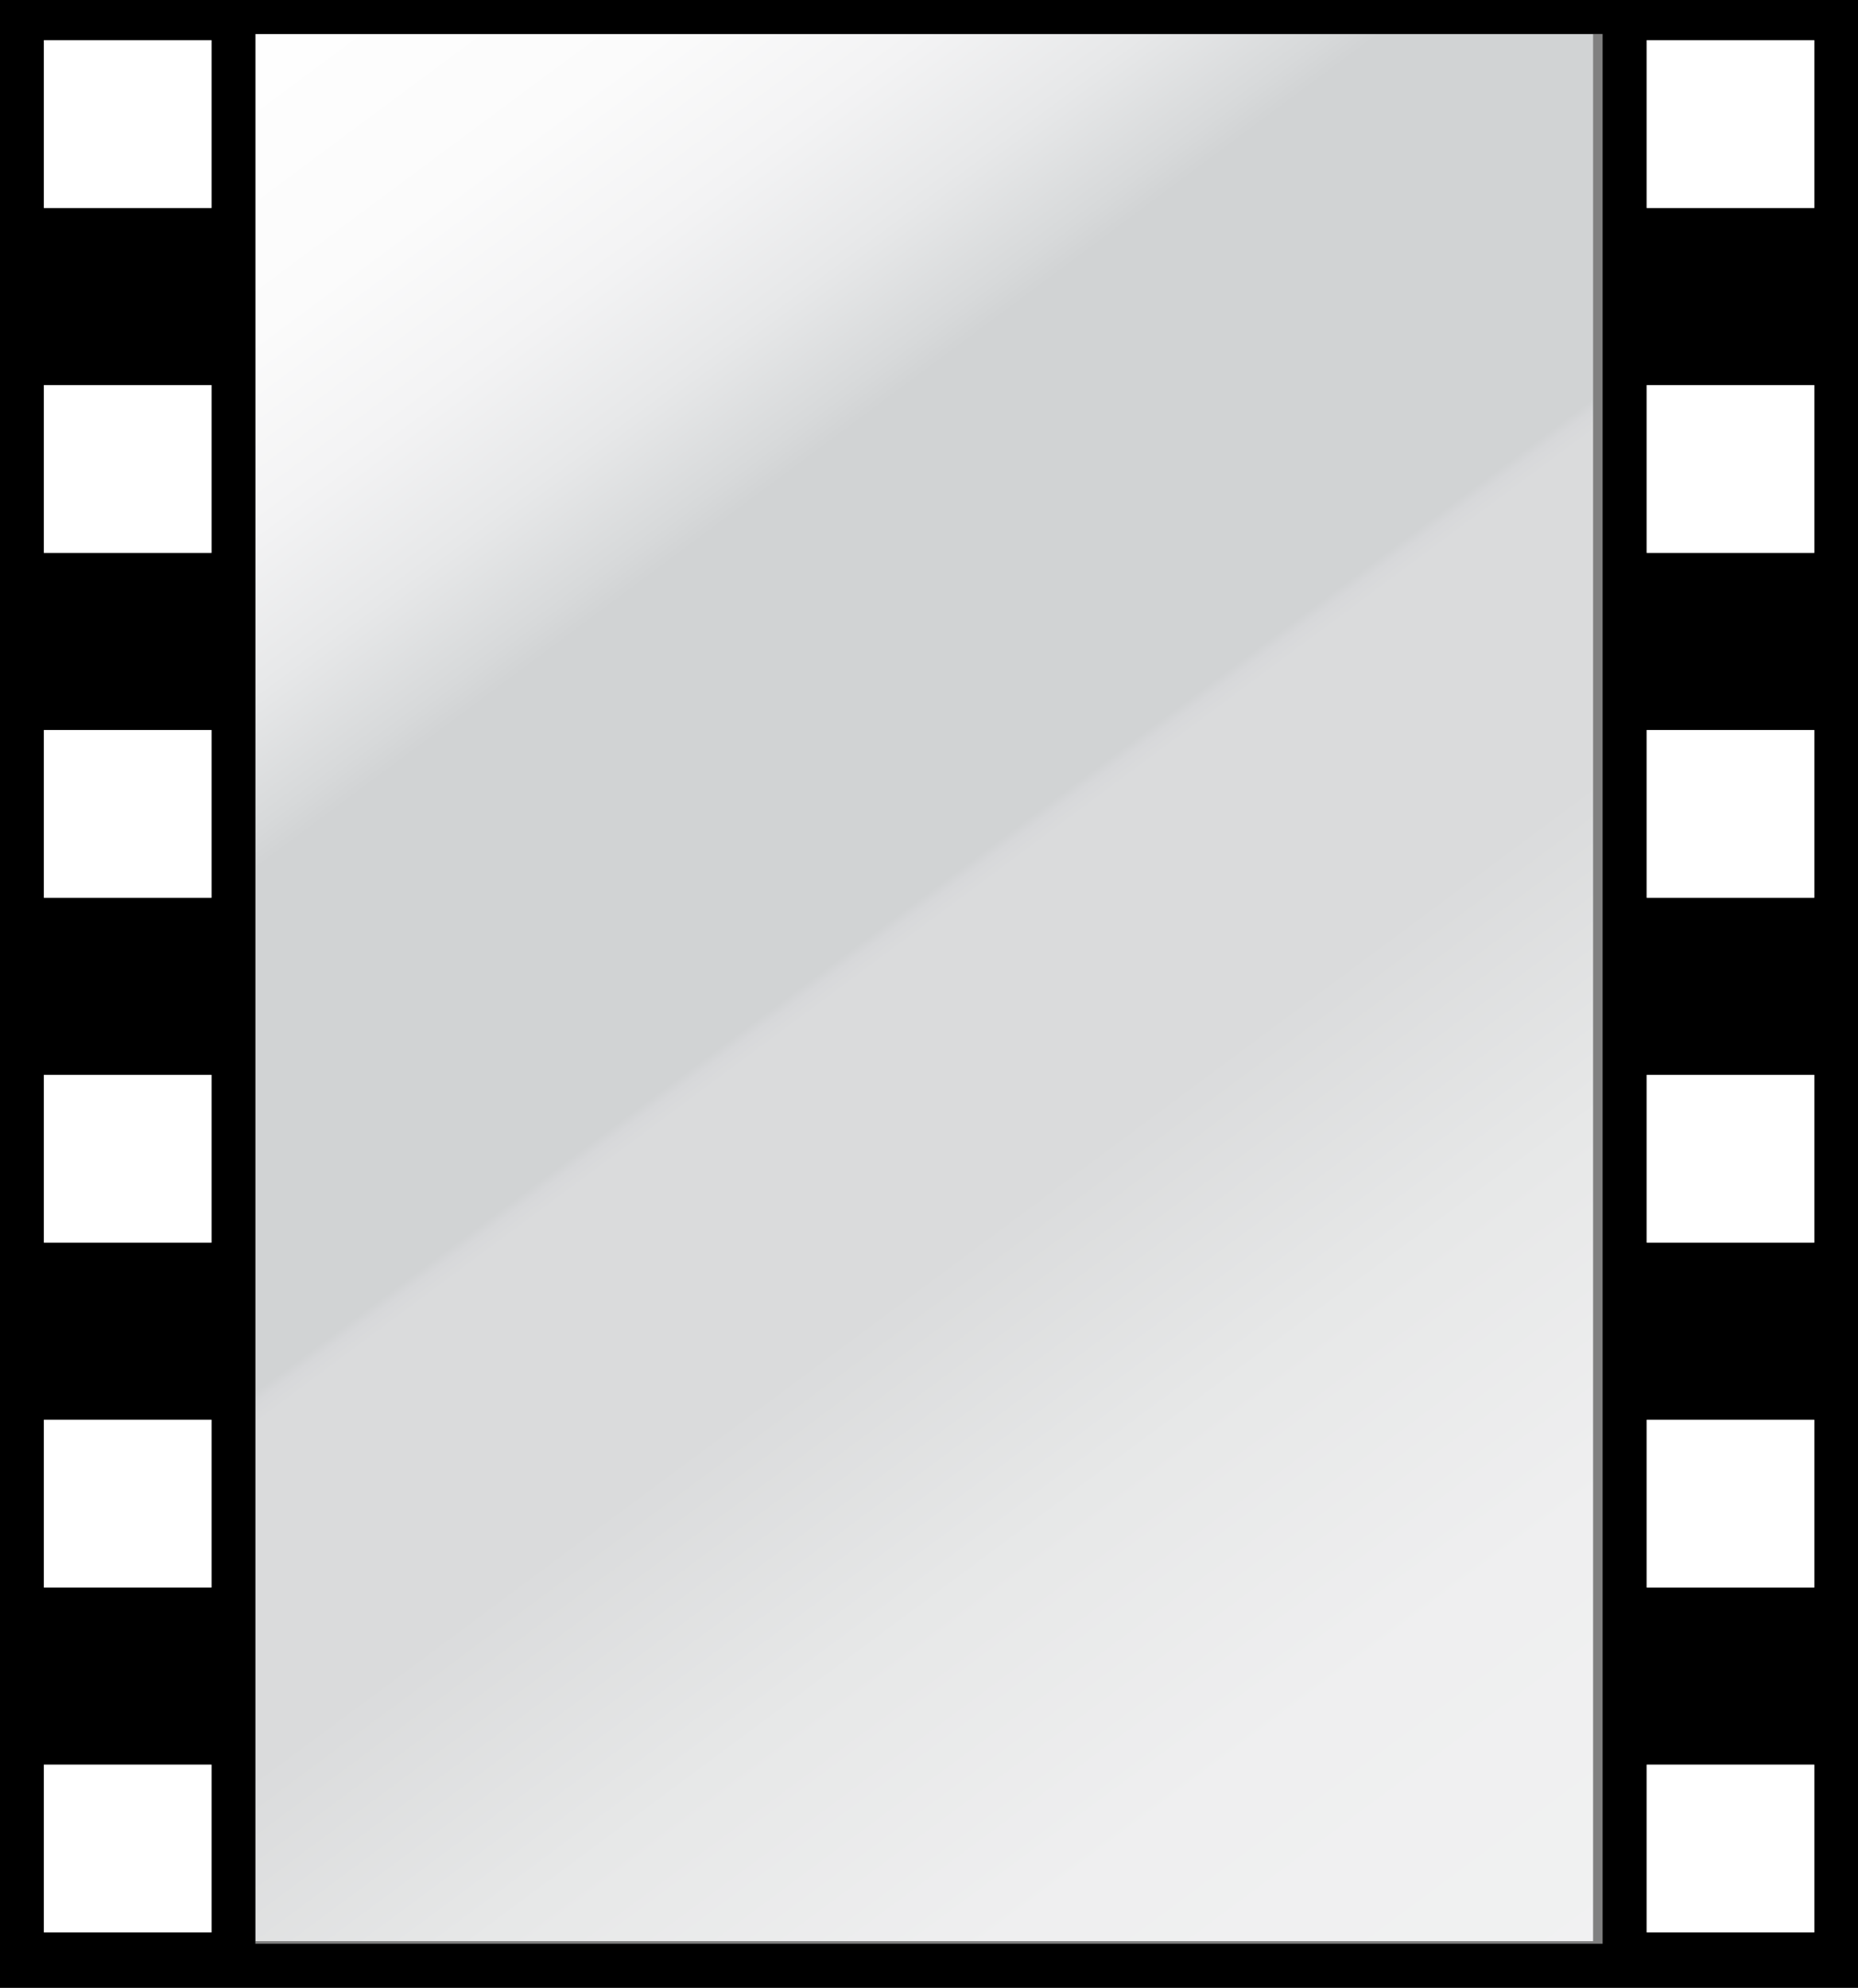 <?xml version="1.0" encoding="UTF-8" standalone="no"?>
<svg
   xmlns:dc="http://purl.org/dc/elements/1.1/"
   xmlns:cc="http://creativecommons.org/ns#"
   xmlns:rdf="http://www.w3.org/1999/02/22-rdf-syntax-ns#"
   xmlns:svg="http://www.w3.org/2000/svg"
   xmlns="http://www.w3.org/2000/svg"
   width="54.151mm"
   height="57.914mm"
   viewBox="0 0 54.151 57.914"
   version="1.1"
   id="svg12516">
  <rect x="0" y="0" width="54.151" height="57.914" fill="#808080" stroke="none"/>
  <defs
     id="defs12510">
    <linearGradient
       id="SVGID_16_"
       gradientUnits="userSpaceOnUse"
       x1="836.894"
       y1="250.155"
       x2="1053.198"
       y2="89.624"
       gradientTransform="matrix(0.265,0,0,0.265,-122.919,23.104)">
      <stop
         offset="0"
         style="stop-color:#FFFFFF"
         id="stop11263" />
      <stop
         offset="0.117"
         style="stop-color:#FBFBFB"
         id="stop11265" />
      <stop
         offset="0.181"
         style="stop-color:#F3F3F4"
         id="stop11267" />
      <stop
         offset="0.234"
         style="stop-color:#E7E8E9"
         id="stop11269" />
      <stop
         offset="0.279"
         style="stop-color:#D7D9DA"
         id="stop11271" />
      <stop
         offset="0.292"
         style="stop-color:#D1D3D4"
         id="stop11273" />
      <stop
         offset="0.463"
         style="stop-color:#D1D3D4"
         id="stop11275" />
      <stop
         offset="0.467"
         style="stop-color:#D7D8DA"
         id="stop11277" />
      <stop
         offset="0.474"
         style="stop-color:#DADBDC"
         id="stop11279" />
      <stop
         offset="0.487"
         style="stop-color:#DADBDC"
         id="stop11281" />
      <stop
         offset="0.587"
         style="stop-color:#DADBDC"
         id="stop11283" />
      <stop
         offset="0.699"
         style="stop-color:#E7E8E8"
         id="stop11285" />
      <stop
         offset="0.826"
         style="stop-color:#EFEFF0"
         id="stop11287" />
      <stop
         offset="1"
         style="stop-color:#F1F2F2"
         id="stop11289" />
    </linearGradient>
  </defs>
  <g
     id="layer1"
     transform="translate(-100.071,-39.079)">
    <g
       id="g13158"
       transform="rotate(90,127.146,68.036)">
      <polygon
         fill="none"
         points="1049.437,96.667 1049.437,244.023 1049.719,244.023 1049.719,95.617 839.429,95.617 839.429,96.667 "
         id="polygon10474"
         transform="matrix(0.265,0,0,0.265,-122.919,23.104)" />
      <rect
         x="99.18"
         y="48.681"
         fill="url(#SVGID_16_)"
         width="55.565"
         height="38.988"
         id="rect11292"
         style="fill:url(#SVGID_16_);stroke-width:0.265" />
      <path
         d="M 156.103,40.96 H 98.189 v 54.151 0 0 0 H 156.103 Z M 99.18,48.681 V 48.403 H 154.82 V 87.669 H 154.745 99.18 Z M 149.602,42.233 h 4.886 v 4.886 h -4.886 z m -10.048,0 h 4.887 v 4.886 h -4.887 z m -10.048,0 h 4.886 v 4.886 h -4.886 z m -10.048,0 h 4.886 v 4.886 h -4.886 z m -10.048,0 h 4.886 v 4.886 h -4.886 z m -10.048,0 h 4.886 v 4.886 h -4.886 z m 4.886,51.6 h -4.886 v -4.886 h 4.886 z m 10.048,0 h -4.886 v -4.886 h 4.886 z m 10.048,0 h -4.886 v -4.886 h 4.886 z m 10.048,0 h -4.886 v -4.886 h 4.886 z m 10.048,0 h -4.887 v -4.886 h 4.887 z m 10.048,0 h -4.886 v -4.886 h 4.886 z"
         id="path11294"
         style="stroke-width:0.265" />
      <rect
         x="149.602"
         y="42.233"
         fill="#ffffff"
         width="4.886"
         height="4.886"
         id="rect11296"
         style="stroke-width:0.265" />
      <rect
         x="139.554"
         y="42.233"
         fill="#ffffff"
         width="4.887"
         height="4.886"
         id="rect11298"
         style="stroke-width:0.265" />
      <rect
         x="129.506"
         y="42.233"
         fill="#ffffff"
         width="4.886"
         height="4.886"
         id="rect11300"
         style="stroke-width:0.265" />
      <rect
         x="119.458"
         y="42.233"
         fill="#ffffff"
         width="4.886"
         height="4.886"
         id="rect11302"
         style="stroke-width:0.265" />
      <rect
         x="109.41"
         y="42.233"
         fill="#ffffff"
         width="4.886"
         height="4.886"
         id="rect11304"
         style="stroke-width:0.265" />
      <rect
         x="99.362"
         y="42.233"
         fill="#ffffff"
         width="4.886"
         height="4.886"
         id="rect11306"
         style="stroke-width:0.265" />
      <rect
         x="149.602"
         y="88.947"
         fill="#ffffff"
         width="4.886"
         height="4.886"
         id="rect11308"
         style="stroke-width:0.265" />
      <rect
         x="139.554"
         y="88.947"
         fill="#ffffff"
         width="4.887"
         height="4.886"
         id="rect11310"
         style="stroke-width:0.265" />
      <rect
         x="129.506"
         y="88.947"
         fill="#ffffff"
         width="4.886"
         height="4.886"
         id="rect11312"
         style="stroke-width:0.265" />
      <rect
         x="119.458"
         y="88.947"
         fill="#ffffff"
         width="4.886"
         height="4.886"
         id="rect11314"
         style="stroke-width:0.265" />
      <rect
         x="109.41"
         y="88.947"
         fill="#ffffff"
         width="4.886"
         height="4.886"
         id="rect11316"
         style="stroke-width:0.265" />
      <rect
         x="99.362"
         y="88.947"
         fill="#ffffff"
         width="4.886"
         height="4.886"
         id="rect11318"
         style="stroke-width:0.265" />
    </g>
  </g>
</svg>
